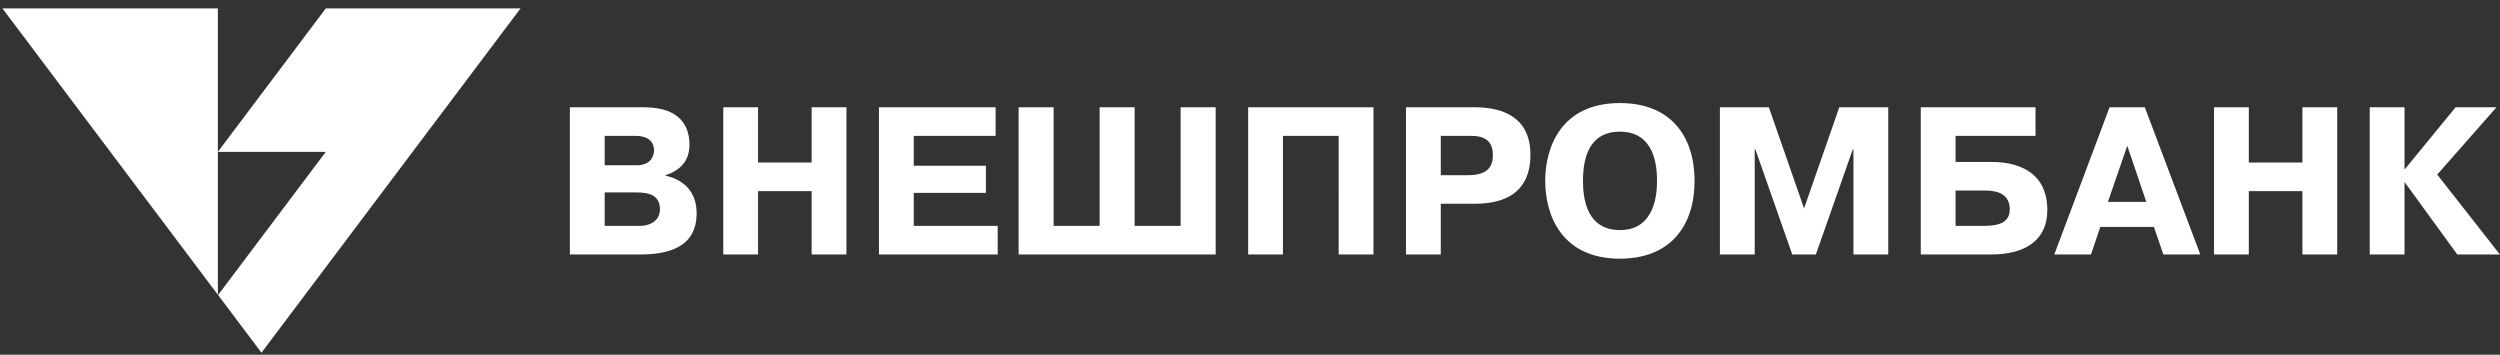 <svg width="148" height="21" viewBox="0 0 148 21" xmlns="http://www.w3.org/2000/svg"><rect x="0" y="0" width="148" height="21" fill="#333333" stroke="none"/><title>vneshprombank</title><g fill="#FFF" fill-rule="evenodd"><path d="M38.12 6.35c2.285 0 2.696 1.27 2.696 2.216 0 1.008-.586 1.53-1.435 1.817v.013c.674.137 1.86.635 1.86 2.228 0 2.09-1.798 2.44-3.346 2.44h-4.159V6.35h4.383zm-2.323 3.435h1.897c.838 0 1.025-.56 1.025-.895 0-.361-.2-.847-1.112-.847h-1.81v1.742zm0 3.587h2.135c.362 0 1.137-.188 1.137-.984 0-.834-.65-.997-1.4-.997h-1.872v1.98zM44.877 15.064h-2.06V6.35h2.06v3.274h3.172V6.35h2.06v8.714h-2.06v-3.747h-3.172v3.747M58.365 9.81v1.607h-4.271v1.955h4.97v1.692h-7.03V6.35h6.906v1.693h-4.846v1.768h4.271M65.098 13.372V6.35h2.072v7.022h2.723V6.35h2.075v8.714H60.302V6.35h2.073v7.022h2.723M75.951 15.064h-2.06V6.35h7.418v8.714h-2.06V8.043h-3.298v7.02M87.305 6.35c1.76 0 3.296.66 3.296 2.813 0 2.739-2.285 2.9-3.346 2.9h-1.961v3h-2.06V6.35h4.071zm-2.011 4.02h1.611c.986 0 1.474-.348 1.474-1.195 0-1.182-1.012-1.132-1.474-1.132h-1.611v2.328zM91.477 10.707c0-2.03.973-4.606 4.42-4.606 3.01 0 4.421 1.967 4.421 4.606s-1.41 4.606-4.42 4.606c-3.448 0-4.421-2.577-4.421-4.606zm6.618 0c0-.797-.1-2.913-2.197-2.913-1.137 0-2.186.61-2.186 2.913 0 2.278 1.05 2.913 2.186 2.913 2.097 0 2.197-2.178 2.197-2.913zM103.917 8.84h-.038v6.224h-2.061V6.35h2.898l2.085 5.988 2.086-5.988h2.897v8.714h-2.06V8.839h-.038l-2.186 6.225h-1.398l-2.185-6.225M115.77 9.587h2.11c.712 0 3.321.075 3.321 2.85 0 1.78-1.298 2.627-3.32 2.627h-4.171V6.35h6.793v1.693h-4.734v1.544zm0 3.785h1.672c.813 0 1.536-.15 1.536-.984 0-1.047-.997-1.109-1.497-1.109h-1.712v2.093zM126.973 6.35l3.285 8.714h-2.186l-.561-1.63h-3.173l-.55 1.63h-2.173l3.272-8.714h2.086zm.088 5.602l-1.126-3.324-1.147 3.324h2.273zM133.13 15.064h-2.06V6.35h2.06v3.274h3.173V6.35h2.06v8.714h-2.06v-3.747h-3.173v3.747M145.37 6.35h2.423l-3.509 3.984 3.709 4.73h-2.523l-3.097-4.258h-.025v4.258h-2.06V6.35h2.06v3.66h.025l2.998-3.66M.144.498l12.753 16.95V.497H.144"/><path d="M19.287.498l-6.39 8.492h6.39l-6.377 8.475 2.569 3.415L30.815.498H19.287"/></g></svg>